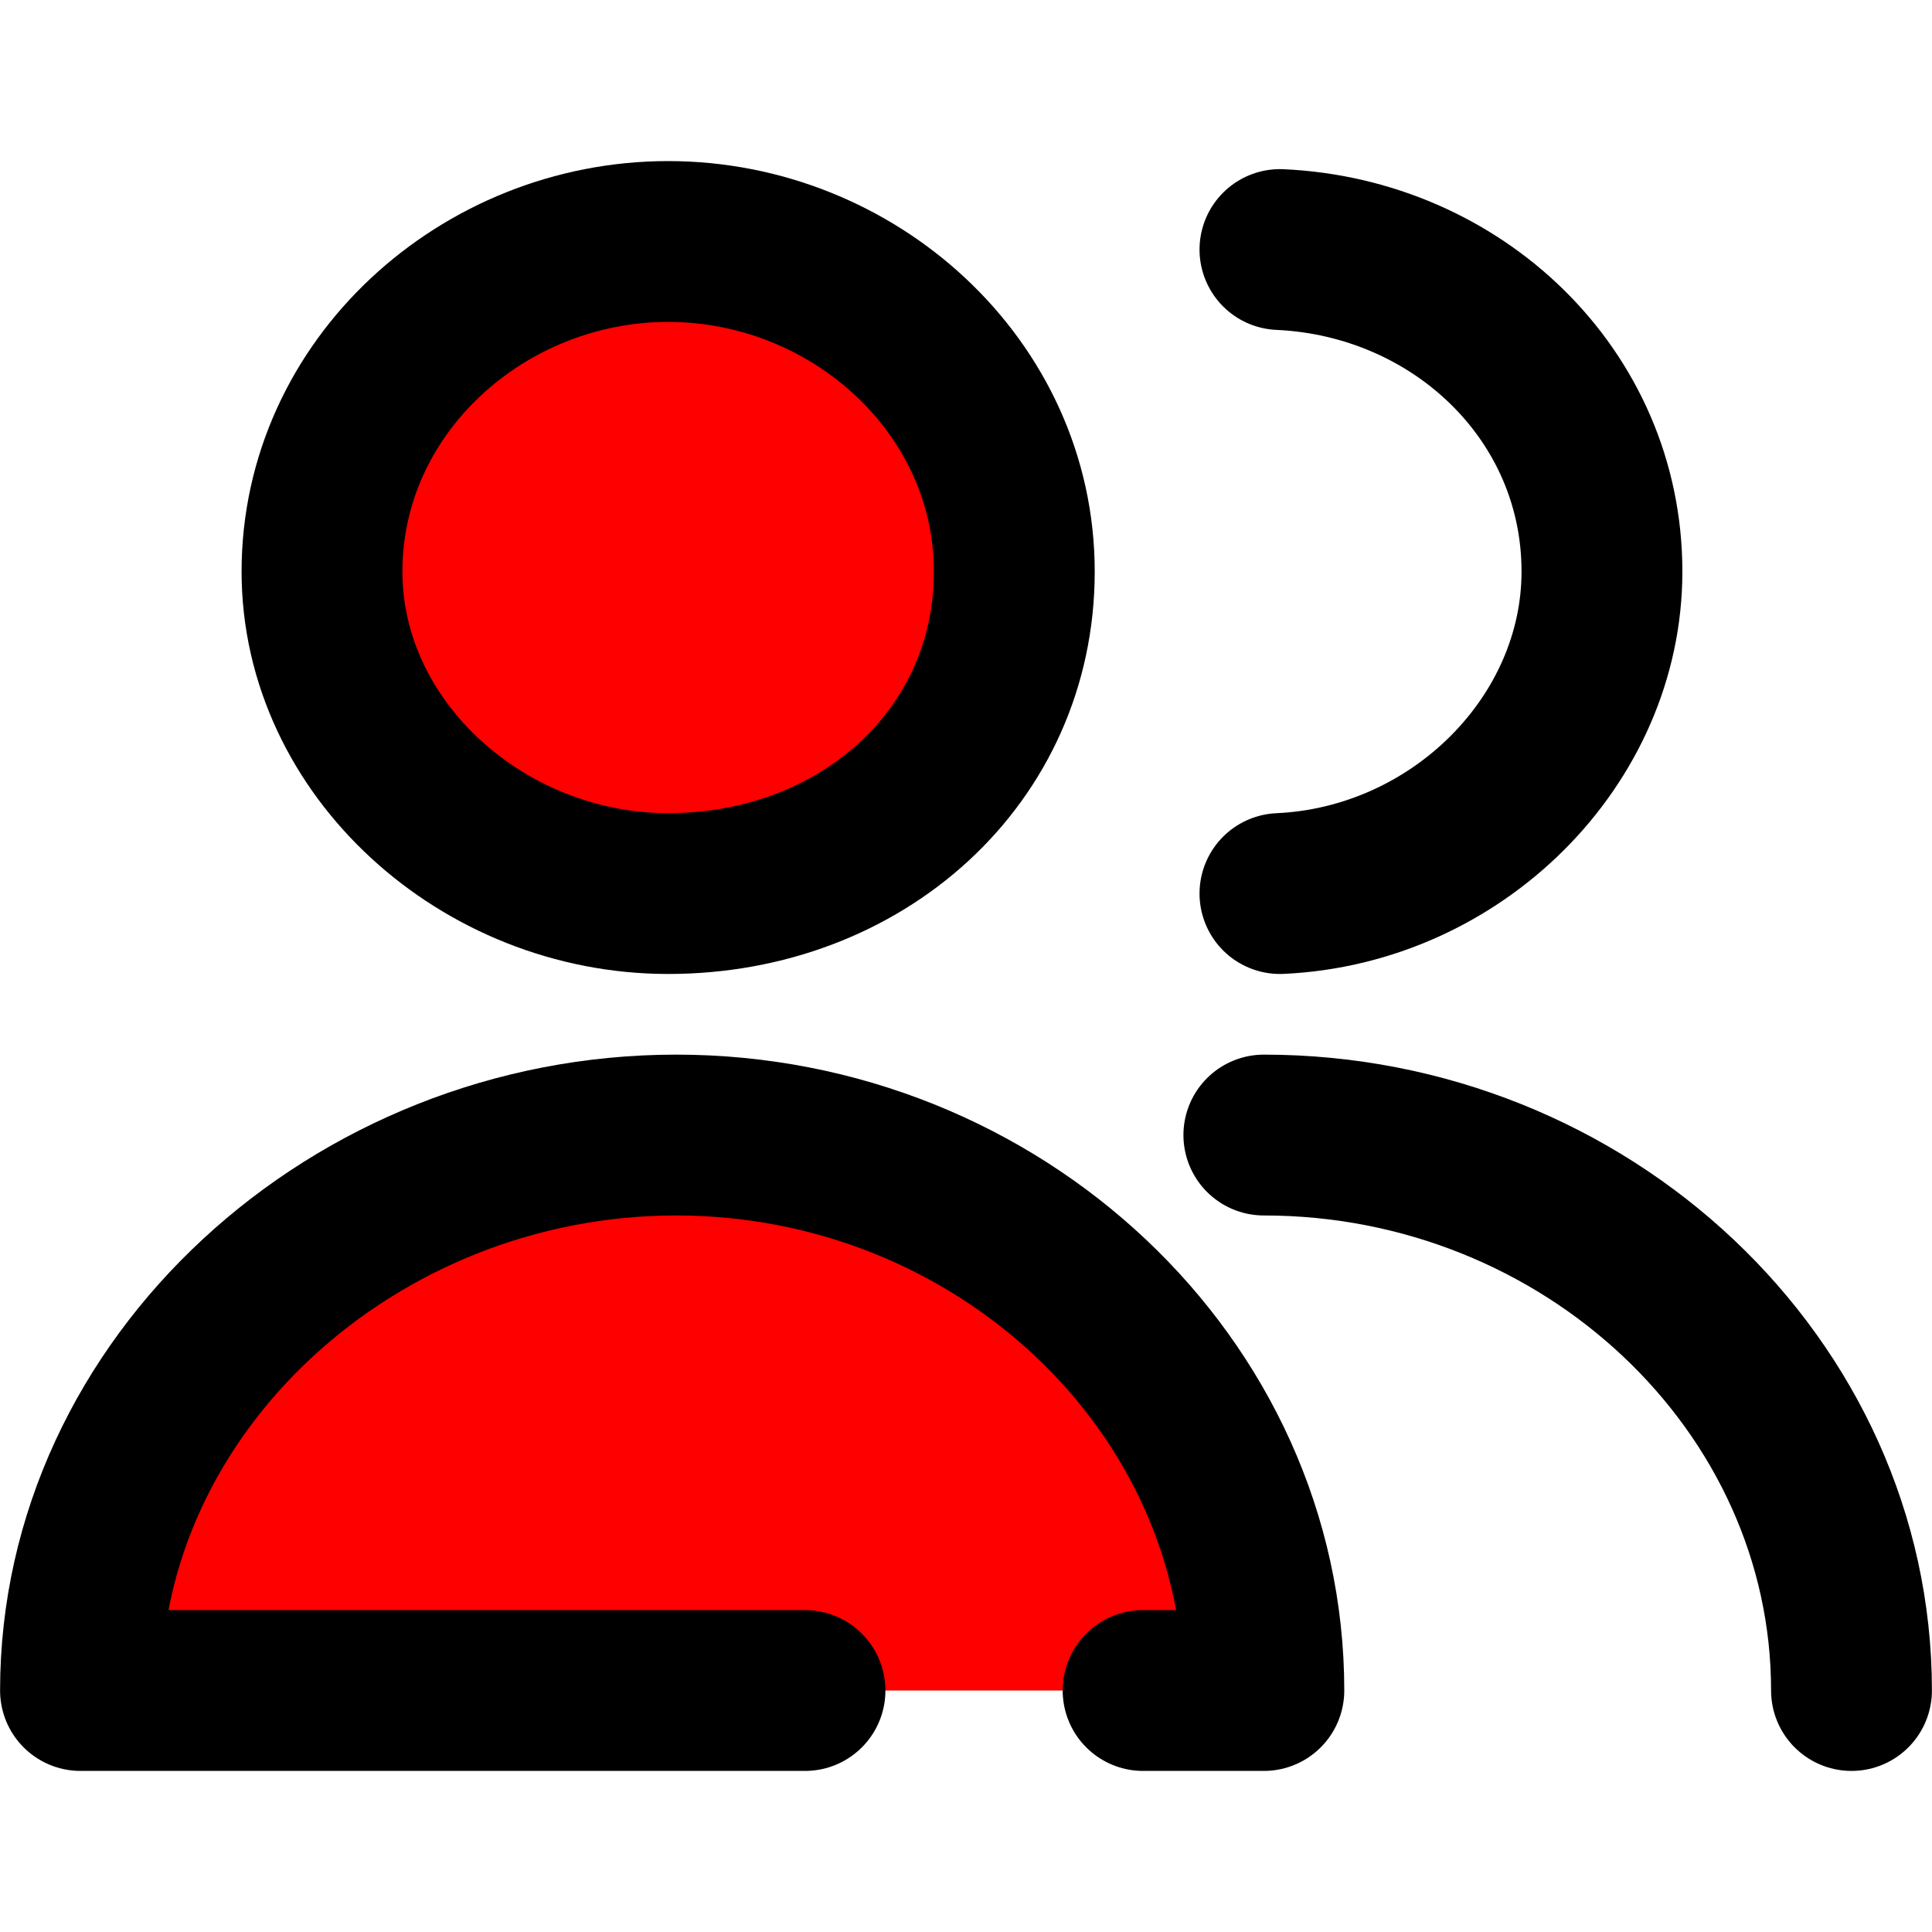 <?xml version="1.0" encoding="utf-8"?>
<!-- Generator: Adobe Illustrator 23.0.3, SVG Export Plug-In . SVG Version: 6.00 Build 0)  -->
<svg version="1.1" id="Layer_1" xmlns="http://www.w3.org/2000/svg" xmlns:xlink="http://www.w3.org/1999/xlink" x="0px" y="0px"
	 viewBox="0 0 24 24" enable-background="new 0 0 24 24" xml:space="preserve">
<g id="fills">
	<circle fill="#FF0000" cx="8.4" cy="7.1" r="3.9"/>
	<path fill="#FF0000" d="M15.4,21c0-3.9-3.2-7.1-7.1-7.1S1.3,17.1,1.3,21H15.4z"/>
</g>
<g id="lines">
	
		<path fill="none" stroke="#000000" stroke-width="1.998" stroke-linecap="round" stroke-linejoin="round" stroke-miterlimit="10" d="
		M8.3,11.1L8.3,11.1C6,11.1,4,9.3,4,7.1C4,4.8,6,3,8.3,3s4.3,1.8,4.3,4.1S10.7,11.1,8.3,11.1z"/>
	
		<path fill="none" stroke="#000000" stroke-width="1.998" stroke-linecap="round" stroke-linejoin="round" stroke-miterlimit="10" d="
		M14.2,21h1.5c0-3.8-3.3-6.9-7.3-6.9S1,17.2,1,21h9"/>
	
		<path fill="none" stroke="#000000" stroke-width="1.998" stroke-linecap="round" stroke-linejoin="round" stroke-miterlimit="10" d="
		M23,21c0-3.8-3.3-6.9-7.3-6.9"/>
	
		<path fill="none" stroke="#000000" stroke-width="1.998" stroke-linecap="round" stroke-linejoin="round" stroke-miterlimit="10" d="
		M15.9,11.1c2.2-0.1,4-1.9,4-4c0-2.2-1.8-3.9-4-4"/>
</g>
</svg>
